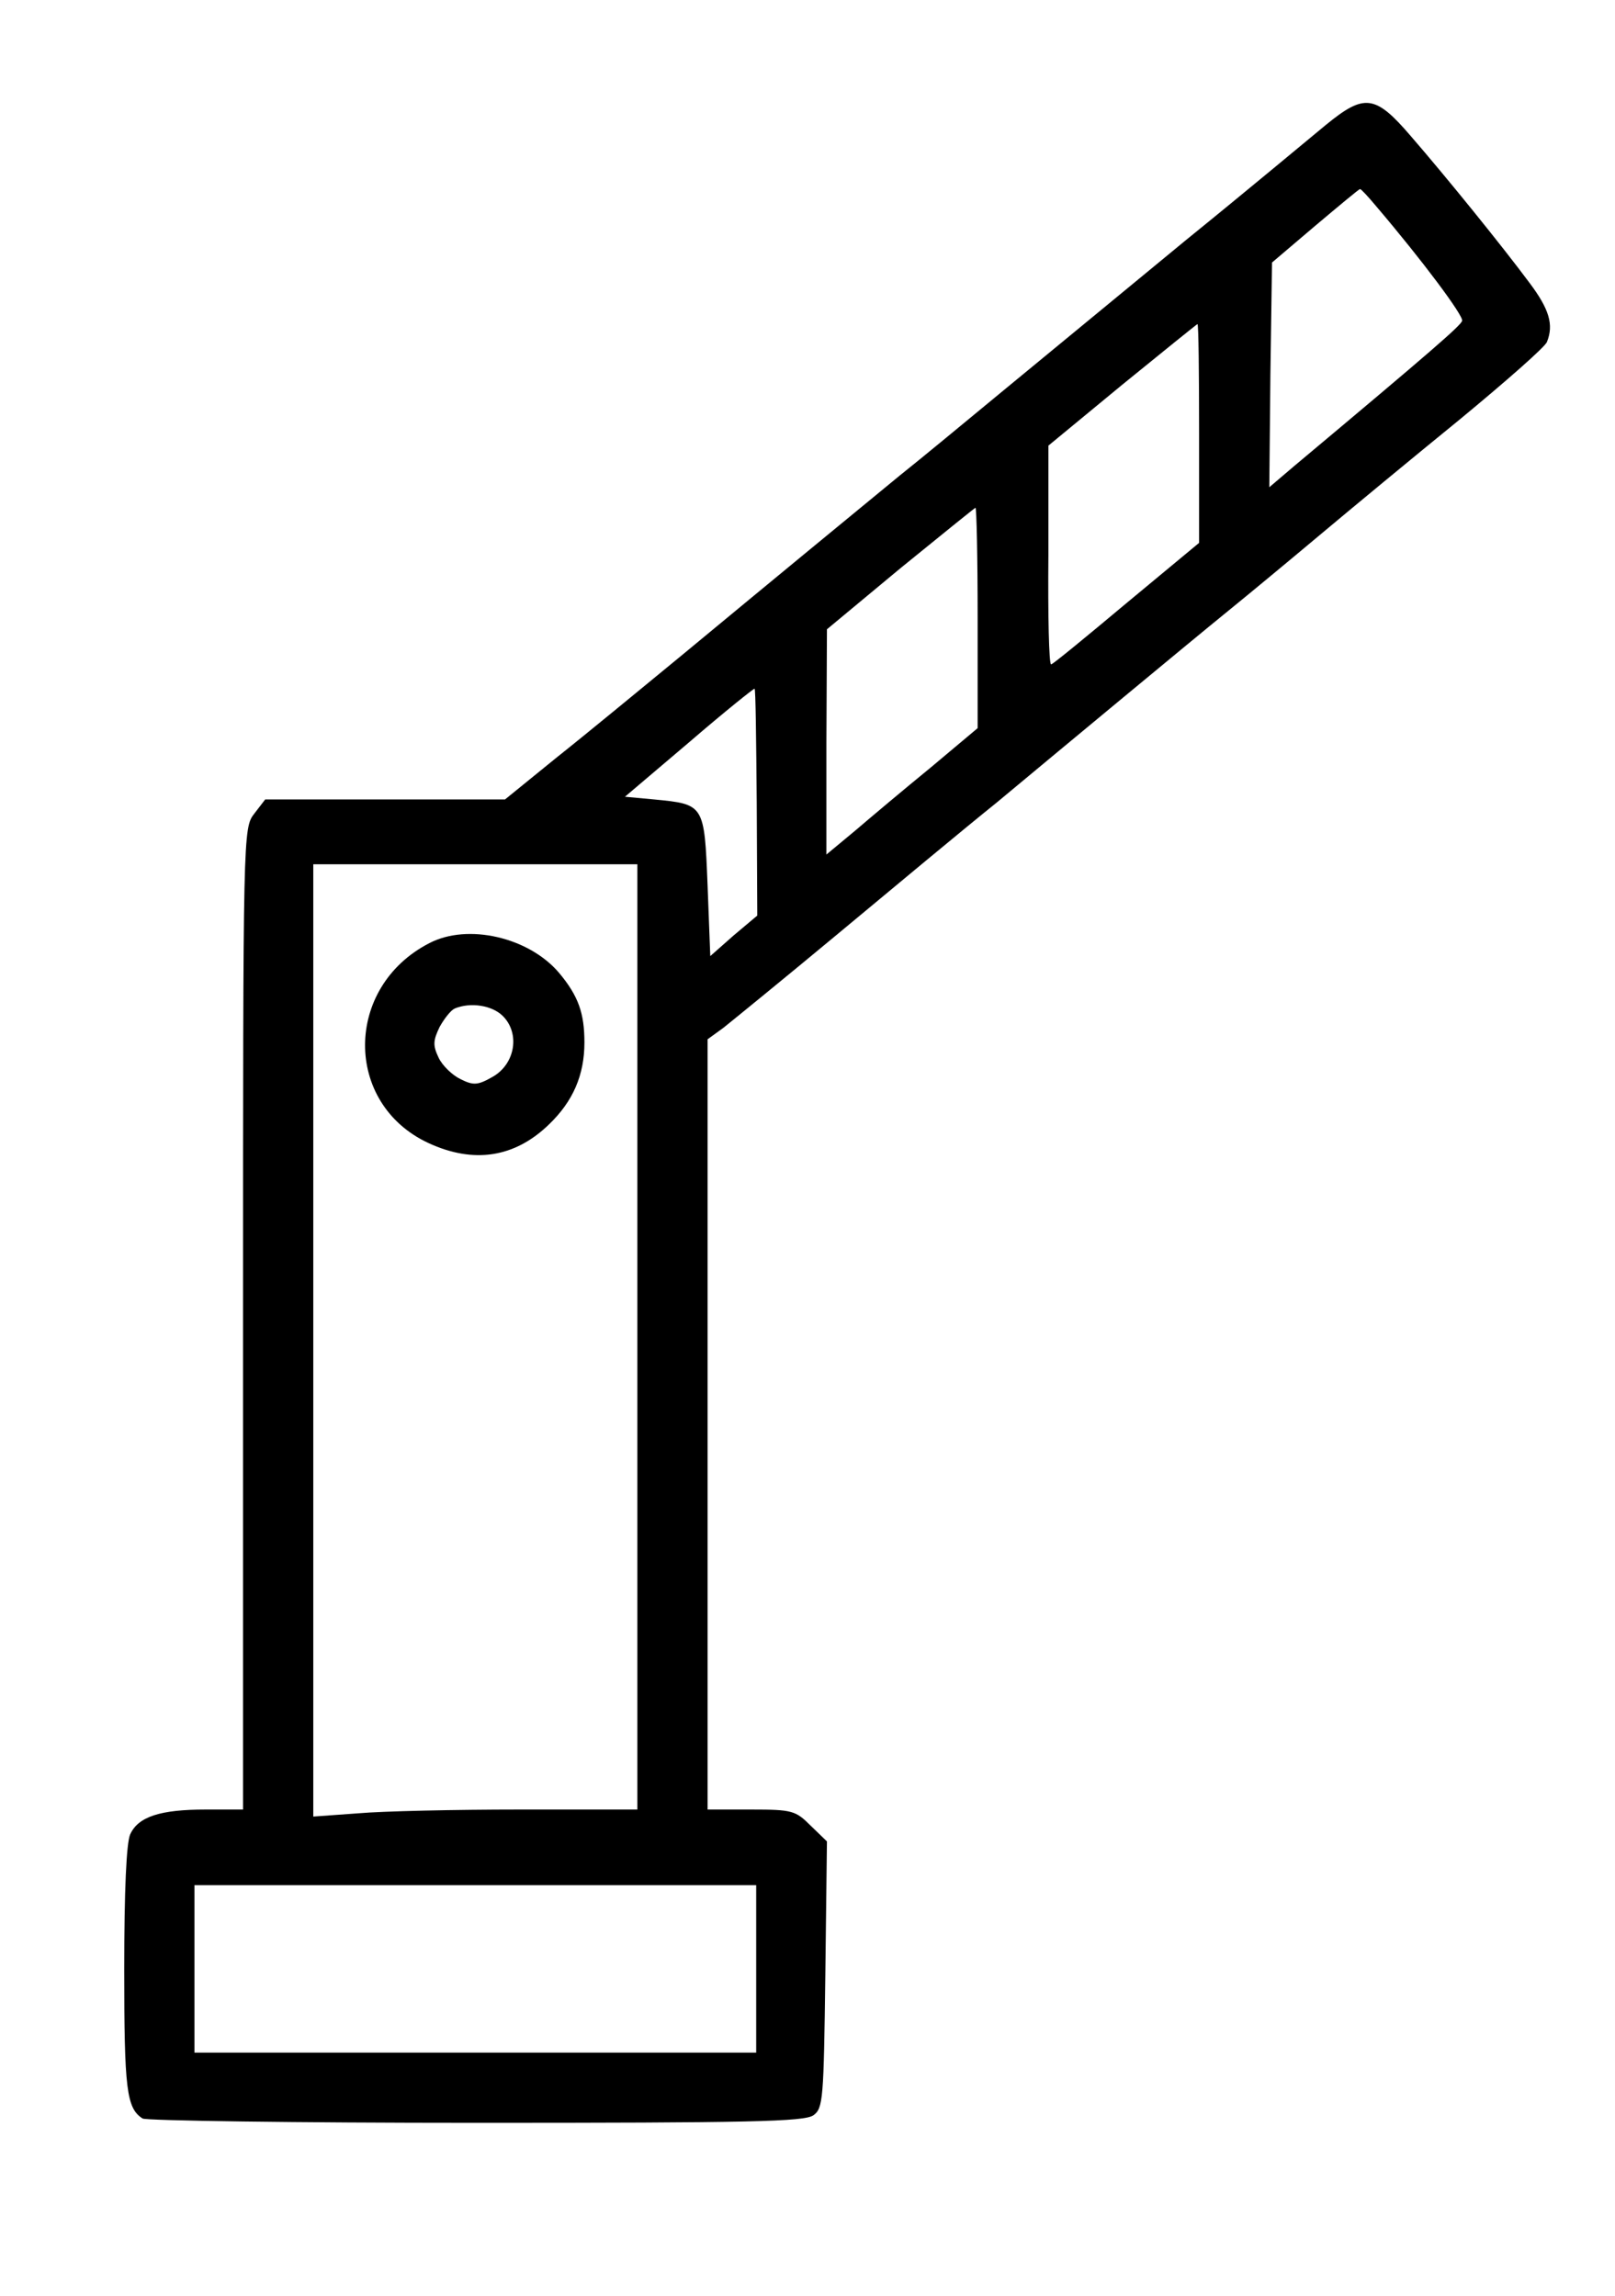 <?xml version="1.0" standalone="no"?>
<!DOCTYPE svg PUBLIC "-//W3C//DTD SVG 20010904//EN"
 "http://www.w3.org/TR/2001/REC-SVG-20010904/DTD/svg10.dtd">
<svg version="1.0" xmlns="http://www.w3.org/2000/svg"
 width="299pt" height="425pt" viewBox="0 0 299 425"
 preserveAspectRatio="xMidYMid meet">

<g transform="translate(0,425) scale(0.1,-0.1)"
fill="#000000" stroke="none">
<path d="M2455 4019 c-28 -23 -144 -120 -260 -214 -115 -95 -266 -219 -335
-276 -69 -57 -156 -129 -195 -160 -84 -69 -225 -185 -405 -334 -73 -60 -176
-145 -229 -187 l-96 -78 -222 0 -222 0 -20 -26 c-21 -27 -21 -31 -21 -935 l0
-909 -69 0 c-84 0 -125 -13 -140 -46 -7 -16 -11 -103 -11 -250 0 -221 4 -257
34 -276 6 -4 284 -8 617 -8 507 0 608 2 625 14 18 13 19 30 22 260 l3 247 -30
29 c-28 28 -34 30 -110 30 l-81 0 0 713 0 713 29 21 c15 12 111 90 212 174
101 84 233 194 294 243 60 50 166 138 236 196 70 58 157 130 194 160 37 30
113 93 169 140 56 47 172 143 258 213 86 71 159 135 162 144 13 32 4 61 -32
109 -52 70 -155 197 -220 272 -66 77 -86 79 -157 21z m93 -151 c86 -101 162
-203 159 -212 -3 -9 -52 -52 -310 -268 l-47 -40 2 208 3 208 80 68 c44 37 81
68 83 68 2 0 15 -14 30 -32z m-328 -420 l0 -203 -135 -112 c-74 -62 -136 -113
-139 -113 -4 0 -6 91 -5 203 l0 202 137 113 c75 61 138 112 139 112 2 0 3 -91
3 -202z m-410 -342 l0 -204 -87 -73 c-49 -40 -112 -93 -140 -117 l-53 -44 0
208 1 209 136 113 c75 61 138 112 139 112 2 0 4 -92 4 -204z m-409 -342 l1
-209 -44 -37 -43 -38 -5 131 c-6 150 -6 150 -99 159 l-54 5 119 101 c65 56
120 100 121 99 2 0 3 -95 4 -211z m-221 -989 l0 -875 -217 0 c-120 0 -255 -3
-300 -7 l-83 -6 0 882 0 881 300 0 300 0 0 -875z m220 -1170 l0 -155 -520 0
-520 0 0 155 0 155 520 0 520 0 0 -155z"/>
<path d="M795 2504 c-158 -81 -159 -297 -2 -370 84 -39 160 -27 223 34 45 43
66 92 66 152 0 54 -11 86 -47 129 -56 66 -169 92 -240 55z m136 -135 c32 -32
23 -88 -18 -112 -28 -16 -36 -17 -60 -5 -15 7 -34 25 -41 40 -11 23 -10 32 2
57 9 16 21 31 28 34 29 12 69 6 89 -14z"/>
</g>
</svg>
